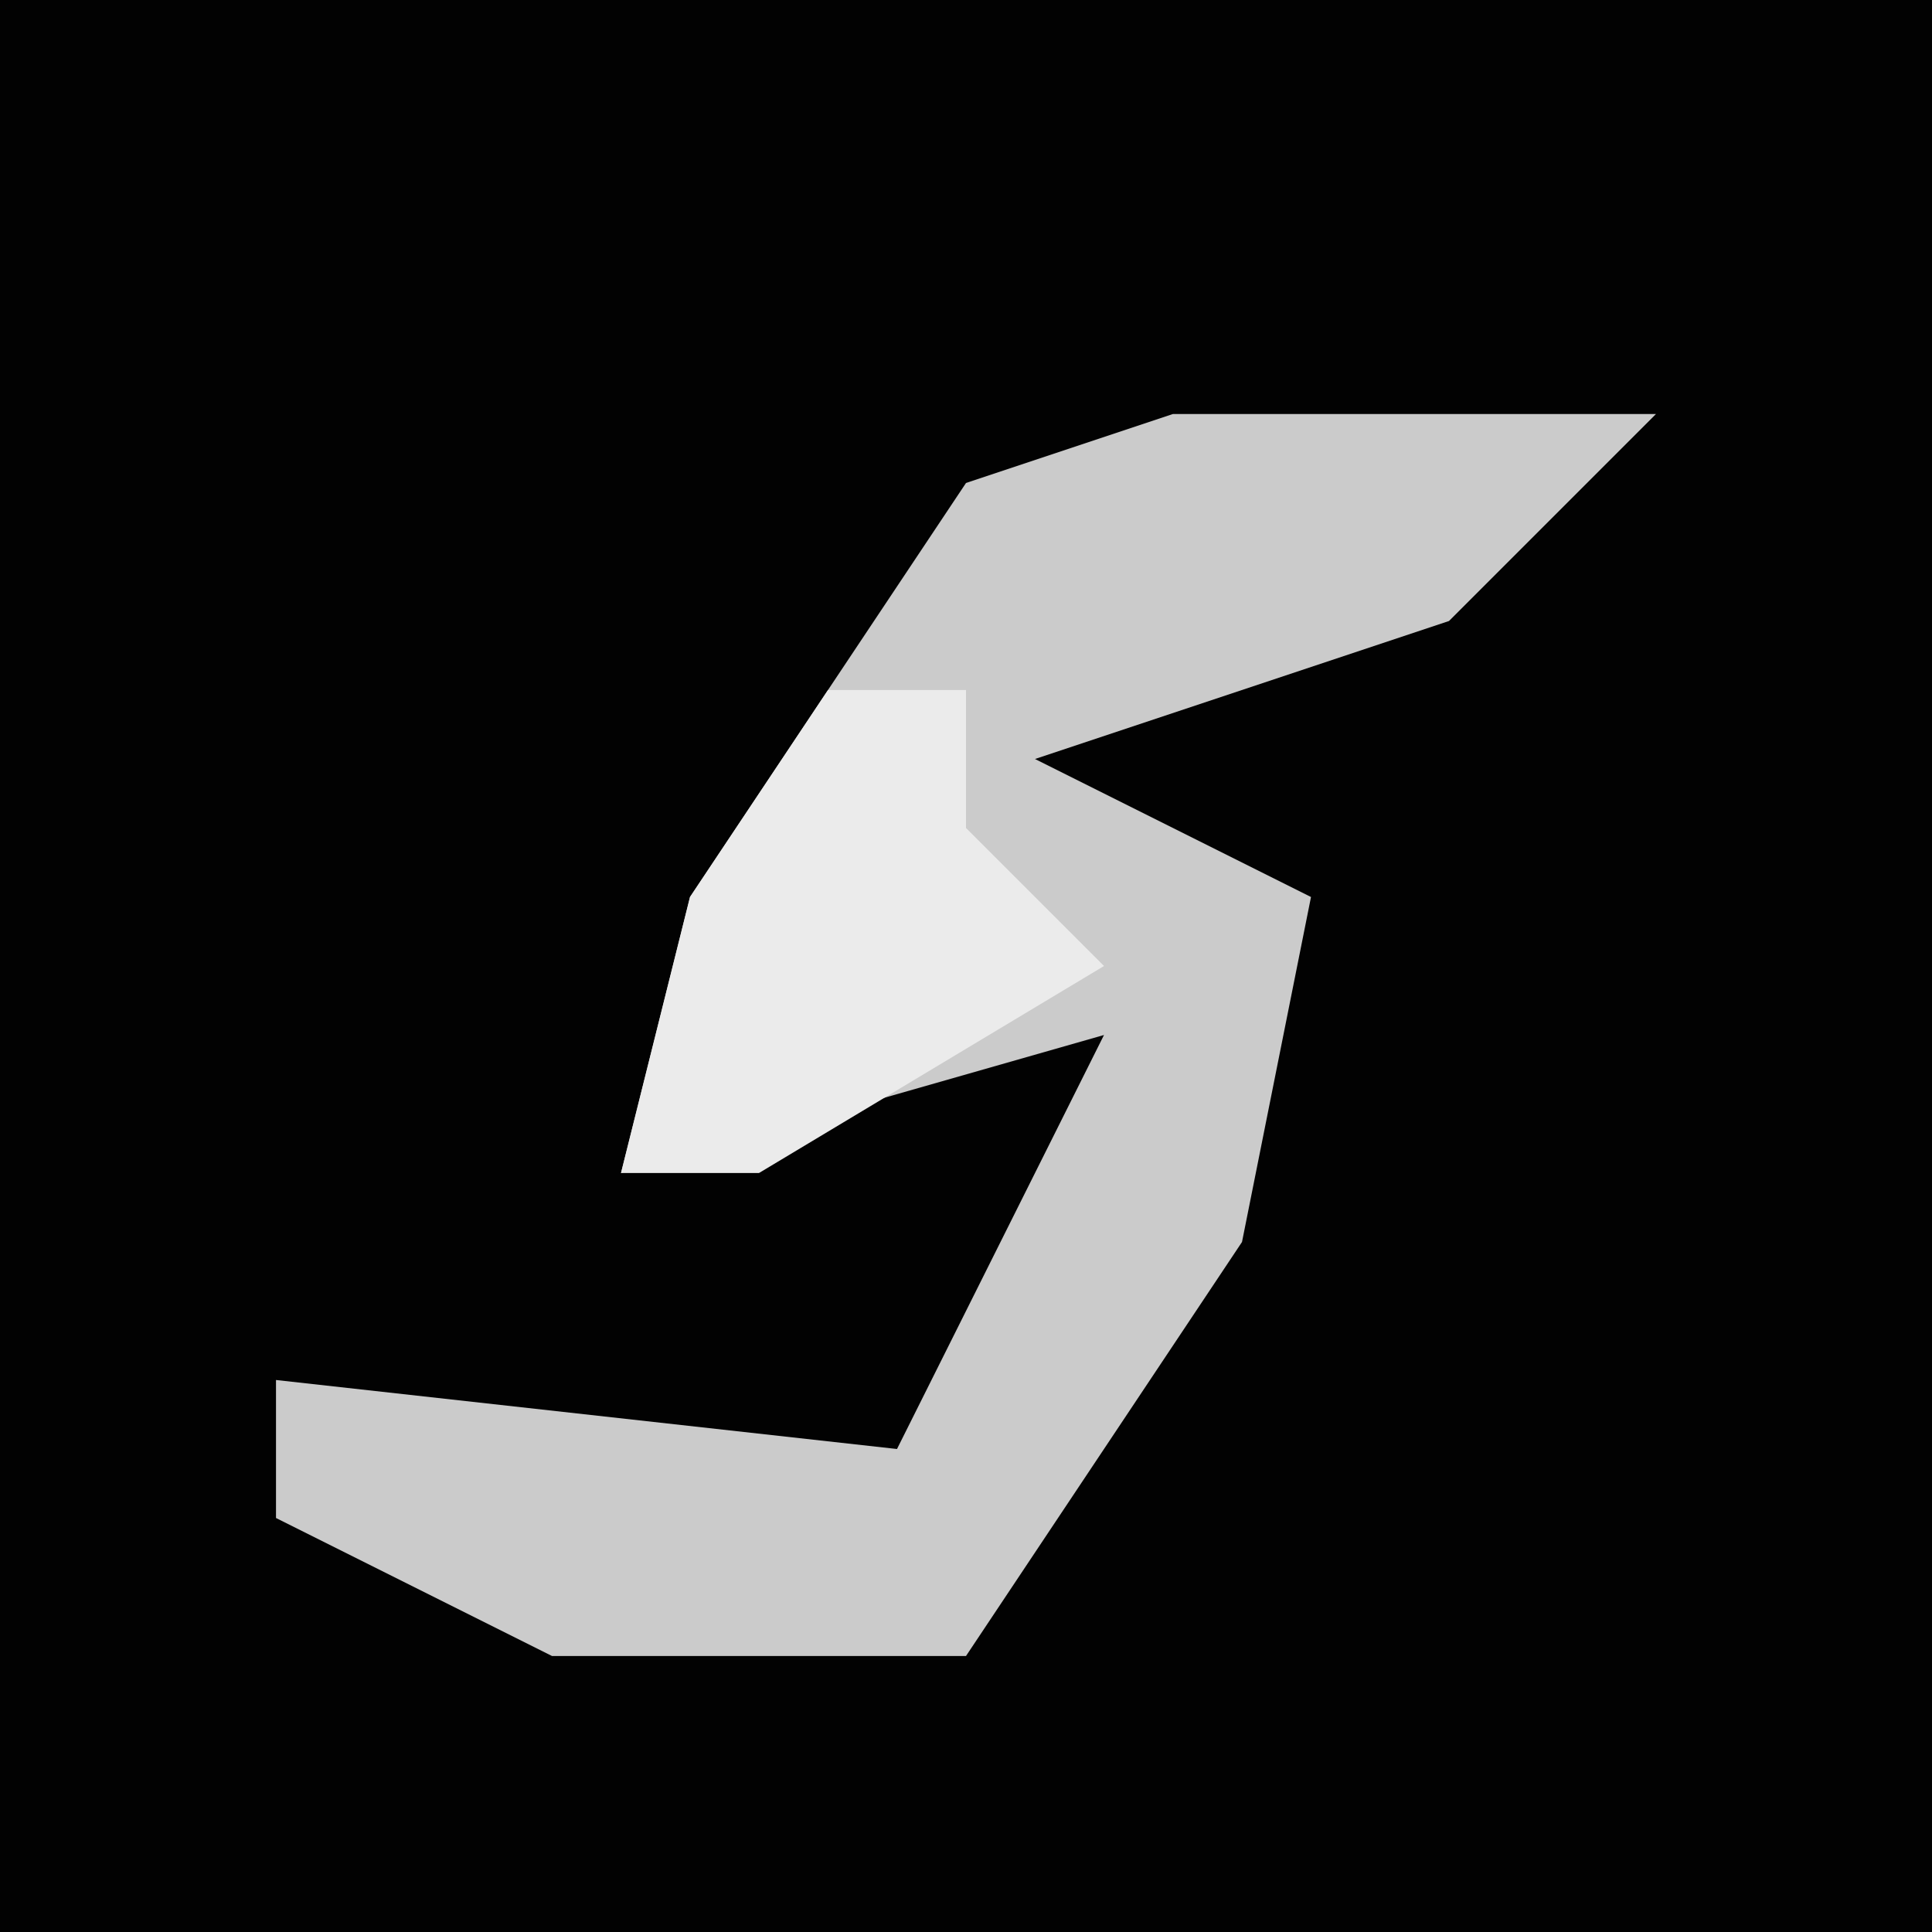 <?xml version="1.0" encoding="UTF-8"?>
<svg version="1.1" xmlns="http://www.w3.org/2000/svg" width="28" height="28">
<path d="M0,0 L28,0 L28,28 L0,28 Z " fill="#020202" transform="translate(0,0)"/>
<path d="M0,0 L7,0 L4,3 L-2,5 L2,7 L1,12 L-3,18 L-9,18 L-13,16 L-13,14 L-4,15 L-1,9 L-8,11 L-7,7 L-3,1 Z " fill="#CBCBCB" transform="translate(17,6)"/>
<path d="M0,0 L2,0 L2,2 L4,4 L-1,7 L-3,7 L-2,3 Z " fill="#EBEBEB" transform="translate(12,10)"/>
</svg>
